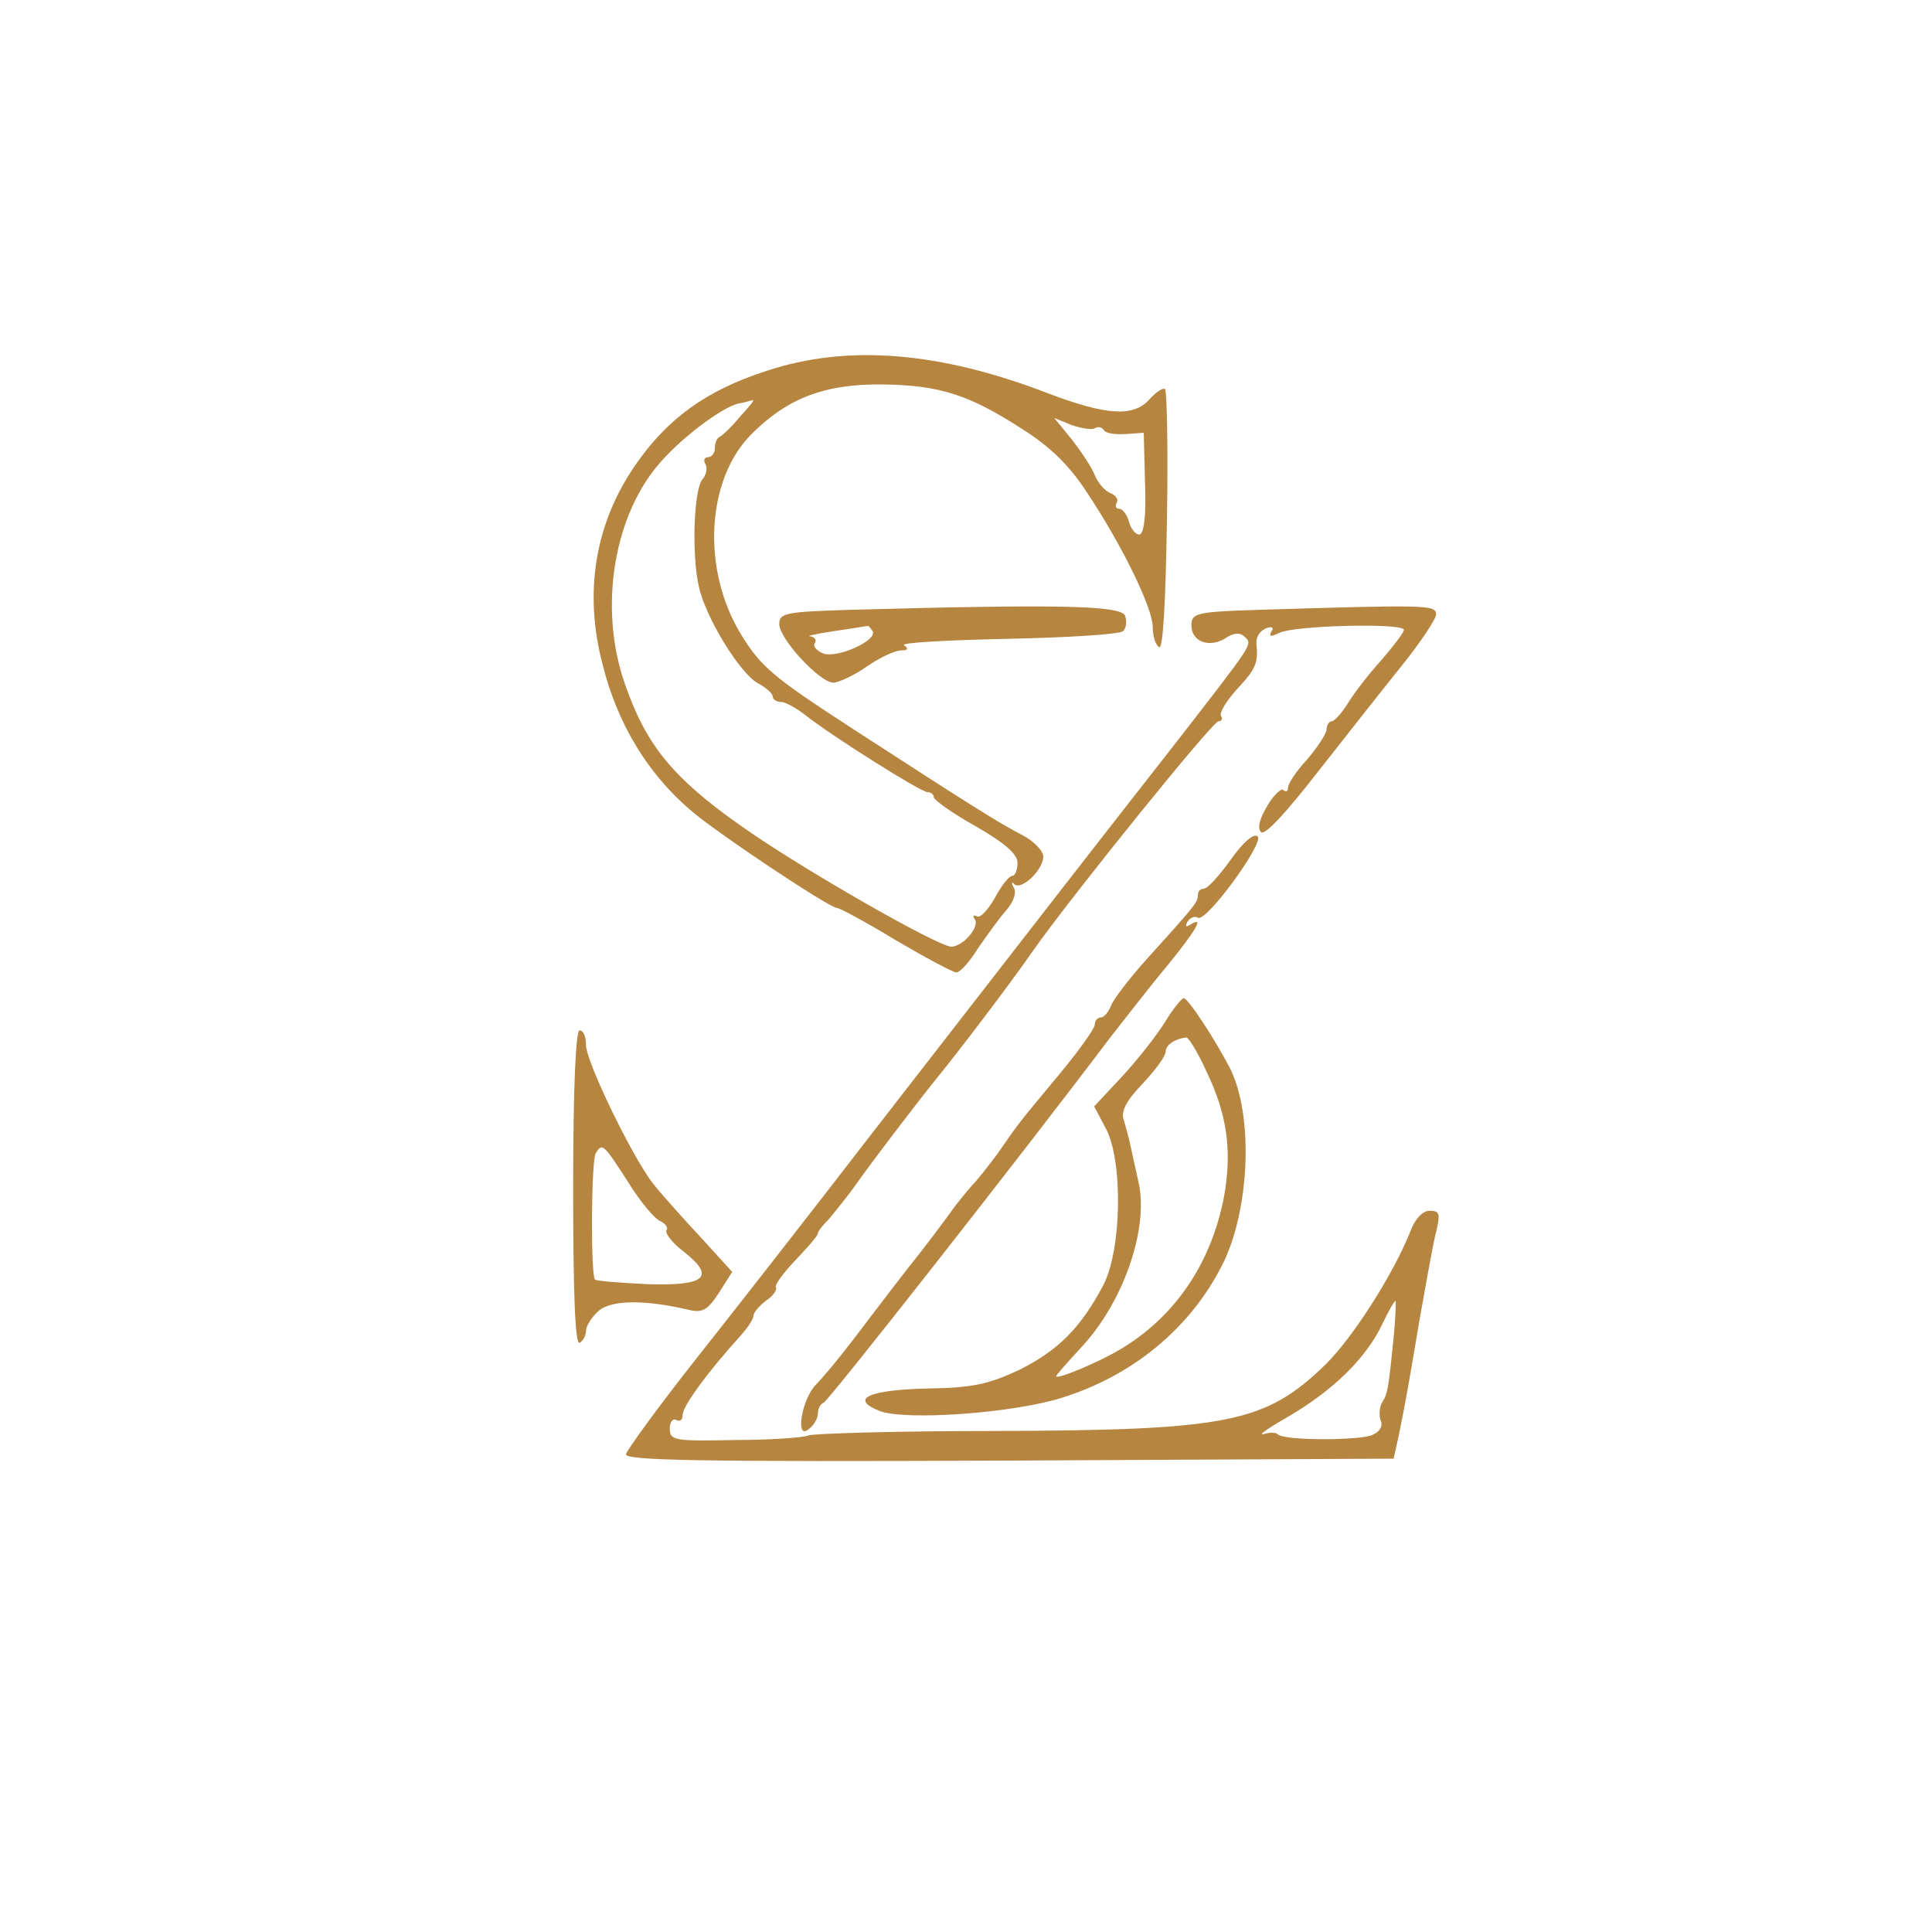 <svg xmlns="http://www.w3.org/2000/svg" width="400" height="400" version="1.0" viewBox="0 0 300 300"><g fill="#b68641"><path d="M119 57.6c-9.3 3-15.4 7.4-20.4 14.7-6.2 9-8 19.7-5 31 2.3 9.1 6.9 16.7 13.5 22.4 3.7 3.3 21.7 15.3 22.9 15.3.4 0 4.5 2.2 9.1 5 4.6 2.7 8.9 5 9.4 5 .6 0 2.1-1.7 3.4-3.8 1.4-2 3.3-4.7 4.4-5.9 1.1-1.3 1.6-2.7 1.1-3.5-.4-.7-.3-1 .1-.5 1.1 1 4.5-2.2 4.5-4.3 0-.9-1.5-2.4-3.2-3.3-3.7-1.9-7.5-4.3-26.8-16.8-12-7.8-13.9-9.4-17-14.5-6.1-10.1-5.3-24 1.7-31 5.6-5.6 11.4-7.8 20.3-7.7 8.9.1 13.5 1.6 21.7 6.9 4.3 2.7 7.4 5.7 10.1 9.9 5.4 8.1 10.2 17.9 10.2 20.9 0 1.4.4 2.7 1 3.1.6.3 1-7 1.2-19.6.2-11 0-20.3-.3-20.5-.4-.2-1.4.5-2.4 1.6-2.5 2.8-6.7 2.5-15.7-.9-16.8-6.5-31.2-7.7-43.8-3.5zm-4.1 7.1c-1.3 1.6-2.7 2.9-3.1 3.1-.5.2-.8 1-.8 1.8s-.5 1.4-1.1 1.4c-.5 0-.7.5-.4 1 .4.6.2 1.7-.4 2.4-1.4 1.6-1.7 11.7-.6 16.6 1 4.8 6.4 13.6 9.2 15.1 1.3.7 2.3 1.6 2.3 2.1 0 .4.6.8 1.3.8.6 0 2.3.9 3.7 2 4 3.2 18 12 19 12 .6 0 1 .4 1 .8s2.9 2.5 6.5 4.5c4.5 2.6 6.5 4.3 6.5 5.7 0 1.1-.4 2-.8 2-.5 0-1.7 1.5-2.7 3.4-1.1 1.9-2.3 3.2-2.8 2.9-.6-.3-.7-.1-.3.5.7 1.2-1.9 4.2-3.7 4.2-2.2-.1-23.4-12.2-32.7-18.8-10.5-7.4-14.7-12.5-18-22.1-4.1-11.8-1.7-26.4 5.8-34.6 3.5-3.9 9.2-8.1 11.7-8.8 1.1-.2 2.2-.5 2.4-.6.3 0-.6 1.1-2 2.6zm55.1 1.8c.5-.3 1.1-.2 1.4.3.3.5 1.8.7 3.4.6l2.8-.2.2 7.9c.2 5.2-.2 7.9-.9 7.9-.6 0-1.3-.9-1.6-2-.3-1.1-1-2-1.5-2s-.7-.4-.4-.9c.3-.5-.1-1.2-.9-1.5-.9-.3-2-1.6-2.5-2.8-.5-1.3-2.2-3.8-3.6-5.6l-2.7-3.3 2.7 1.1c1.5.5 3.1.8 3.6.5z"/><path d="M131.8 94.7c-9.8.3-10.8.5-10.8 2.2 0 2.3 6.3 9.1 8.4 9.1.8 0 3.2-1.1 5.2-2.5s4.4-2.5 5.3-2.5c1.1 0 1.2-.3.5-.8-.7-.4 6.5-.8 16-1 9.4-.2 17.5-.7 18-1.2s.6-1.6.3-2.4c-.7-1.6-10.4-1.8-42.9-.9zm3.7 3.3c.8 1.4-5.3 4.2-7.6 3.5-1-.4-1.7-1.1-1.4-1.6.4-.5 0-1-.7-1.1-.7 0 1-.4 3.7-.8 2.8-.4 5.1-.8 5.2-.8.1-.1.4.2.8.8zM195.3 94.7c-9.5.3-10.3.5-10.3 2.4 0 2.5 2.7 3.6 5.3 2 1.3-.9 2.3-.9 3-.2 1.2 1.2 1.5.7-11 16.8-10.5 13.4-21 26.9-46.6 59.9-9.7 12.6-22.3 28.7-28 35.9-5.6 7.1-10.3 13.6-10.5 14.3-.3 1 11.8 1.2 59.4 1l59.8-.3.8-3.6c1.2-5.9 1.7-8.9 3.3-18.4.9-5 1.9-10.7 2.4-12.8.8-3.2.7-3.7-.9-3.7-1.1 0-2.3 1.3-3 3.2-2.6 6.6-9 16.6-13.2 20.7-9.3 9-14.9 10.2-51.3 10.3-15.4 0-28.4.4-29 .7-.5.3-5.6.7-11.2.7-9.6.2-10.3.1-10.3-1.8 0-1 .5-1.6 1-1.3.6.3 1 0 1-.8 0-1.4 4.1-6.9 9-12.3 1.1-1.2 2-2.6 2-3.1s.9-1.5 1.9-2.3c1.1-.7 1.8-1.7 1.6-2.1-.3-.3 1.1-2.2 3-4.2s3.5-3.8 3.5-4.2c0-.3.8-1.3 1.8-2.3.9-1.1 2.6-3.2 3.7-4.7 2.8-4 10-13.4 12.9-17 3.2-3.9 11.3-14.5 15.1-20 6-8.5 27.8-35.5 28.7-35.5.5 0 .7-.4.4-.8-.3-.5.8-2.3 2.4-4.1 3-3.2 3.4-4.1 3.1-7.2-.1-.9.5-1.9 1.4-2.3 1-.4 1.4-.2.9.5-.4.8-.1.8 1.2.2 2.2-1.2 19.4-1.6 19.4-.5 0 .4-1.6 2.5-3.5 4.7-2 2.2-4.3 5.2-5.2 6.7-1 1.6-2.1 2.8-2.5 2.8-.4 0-.8.6-.8 1.2 0 .7-1.4 2.8-3 4.7-1.7 1.8-3 3.8-3 4.4 0 .6-.3.7-.7.4-.3-.4-1.5.7-2.5 2.4-1.2 2-1.6 3.5-1 4.1.6.6 3.9-3 8.8-9.3 4.4-5.6 10.3-13.1 13.2-16.7 2.8-3.5 5.2-7.1 5.2-7.8 0-1.5-1.5-1.5-27.7-.7zm21.1 113c-.8 7.9-.9 8.7-1.8 10.1-.4.7-.5 2-.2 2.8.4.9-.2 1.8-1.5 2.3-2.5.8-13.6.8-14.5-.2-.3-.3-1.3-.3-2.2 0-1 .2 1-1.1 4.3-3 6.7-4 11.7-8.9 14.2-14.2.9-1.9 1.8-3.5 2-3.5.1 0 0 2.6-.3 5.7z"/><path d="M191.1 133.5c-1.8 2.5-3.6 4.5-4.2 4.5-.5 0-.9.4-.9 1 0 1.1-.4 1.6-8 10-2.7 3-5.2 6.3-5.5 7.2-.4 1-1.1 1.8-1.6 1.8s-.9.5-.9 1.1c0 .6-2.5 4.1-5.5 7.7-6.3 7.6-6.2 7.4-9.5 12.2-1.4 1.9-3.2 4.2-4 5-.8.9-2.4 2.8-3.5 4.4-1.1 1.5-4 5.4-6.5 8.5-2.5 3.2-6.3 8.2-8.5 11.1-2.2 2.9-4.8 6-5.8 7-2.2 2.2-3.3 8.8-1.1 6.9.8-.6 1.4-1.7 1.4-2.4 0-.8.4-1.5.9-1.7.7-.2 30.7-38.4 44.5-56.7 2.3-2.9 6.2-8 8.9-11.2 4.7-5.8 5.7-7.7 3.5-6.3-.7.4-.8.3-.4-.5.4-.6 1.1-.9 1.6-.6 1.3.8 10.3-11.6 9.3-12.6-.6-.6-2.3.9-4.2 3.6zM180.9 158.7c-1.3 2.1-4.3 5.9-6.7 8.5l-4.3 4.6 1.8 3.4c2.7 5 2.5 18.9-.4 24.4-3.5 6.6-7 10.1-13 13.1-4.7 2.2-7.2 2.8-14.1 2.9-9.3.2-12.4 1.6-7.6 3.5 3.9 1.5 20.3.4 28.1-2 11.1-3.4 20.1-10.8 25.1-20.7 4.3-8.5 4.9-23.4 1.1-30.7-2.3-4.4-6.4-10.7-7.1-10.7-.3 0-1.7 1.7-2.9 3.7zm6.4 7.6c3.3 6.8 4 12.4 2.8 19.3-1.9 10.3-7.4 18.5-15.6 23.6-3.5 2.2-10.5 5.1-10.5 4.5 0-.2 1.8-2.2 4-4.6 6.5-7 10.4-18.4 8.8-25.5-.5-2.3-1.1-4.9-1.3-5.9-.2-1-.7-2.7-1-3.8-.5-1.3.4-3 2.9-5.6 2-2.1 3.6-4.3 3.6-5 0-1 1.4-2 3.2-2.2.3-.1 1.8 2.3 3.1 5.2zM89 184.6c0 16.1.3 24.3 1 23.9.6-.3 1-1.2 1-1.9s.9-2.1 1.9-3c2-1.8 7.3-1.8 14.1-.2 2.1.5 2.9 0 4.6-2.6l2.1-3.3-5.1-5.6c-2.8-3-6-6.6-7.1-8-3.1-3.8-10.5-19-10.5-21.6 0-1.3-.4-2.3-1-2.3s-1 8.9-1 24.6zm8.5-1.1c1.9 3.1 4.2 5.8 5 6.1.8.4 1.3 1 1 1.4-.3.5.9 2 2.6 3.3 5.1 4 3.5 5.4-5.6 5.1-4.3-.2-7.9-.5-8.1-.7-.7-.6-.6-18.5.1-19.6 1-1.7 1.2-1.5 5 4.4z"/></g></svg>